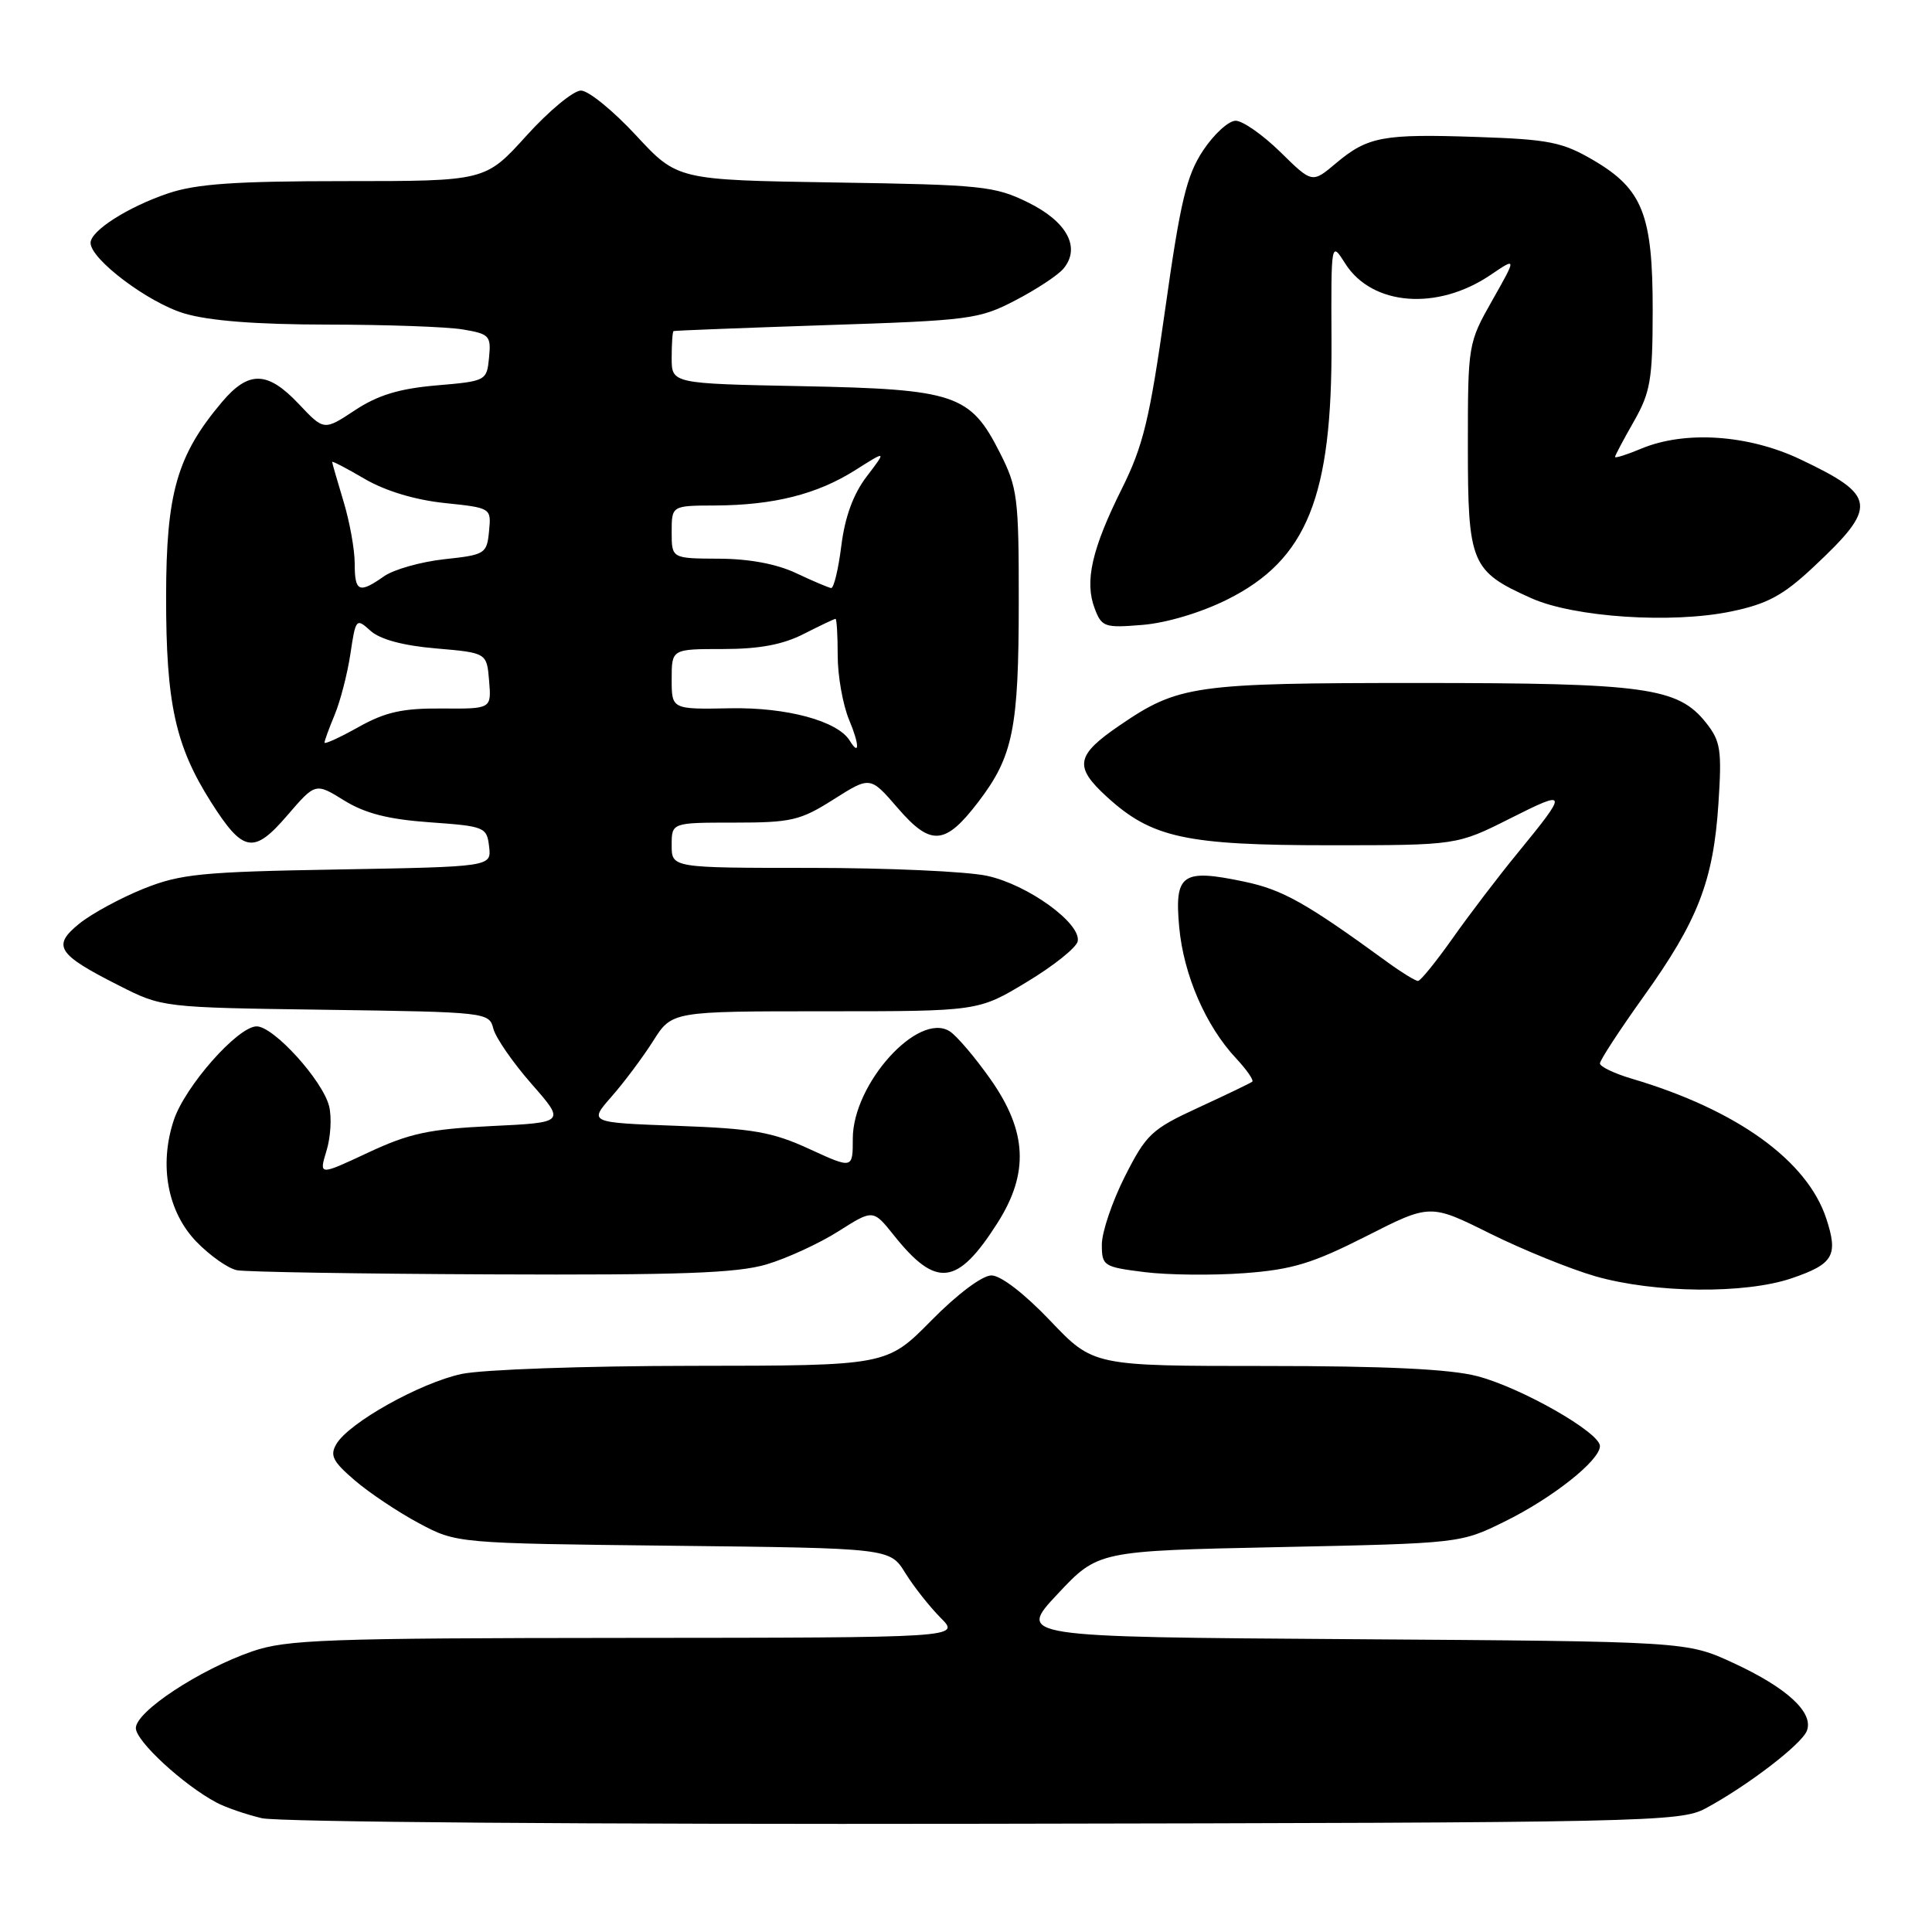<?xml version="1.0" encoding="UTF-8" standalone="no"?>
<!DOCTYPE svg PUBLIC "-//W3C//DTD SVG 1.1//EN" "http://www.w3.org/Graphics/SVG/1.1/DTD/svg11.dtd" >
<svg xmlns="http://www.w3.org/2000/svg" xmlns:xlink="http://www.w3.org/1999/xlink" version="1.1" viewBox="0 0 256 256">
 <g >
 <path fill="currentColor"
d=" M 226.00 239.62 C 231.54 236.64 238.73 231.13 239.42 229.34 C 240.35 226.92 236.78 223.63 229.67 220.35 C 223.50 217.50 223.50 217.50 179.15 217.20 C 134.80 216.90 134.80 216.90 140.15 211.20 C 145.50 205.50 145.50 205.50 169.50 205.00 C 193.46 204.50 193.51 204.50 199.36 201.62 C 205.69 198.51 212.00 193.52 212.00 191.61 C 212.00 189.81 201.52 183.84 195.71 182.34 C 192.15 181.41 183.54 181.00 167.71 181.00 C 144.87 181.00 144.87 181.00 139.16 175.00 C 135.75 171.42 132.61 169.00 131.37 169.00 C 130.16 169.00 126.84 171.48 123.40 174.98 C 117.50 180.96 117.50 180.96 91.80 180.98 C 77.55 180.99 63.89 181.47 61.15 182.06 C 55.67 183.24 46.26 188.50 44.58 191.33 C 43.68 192.85 44.09 193.65 47.00 196.15 C 48.92 197.80 52.75 200.36 55.50 201.83 C 60.50 204.50 60.50 204.50 89.21 204.82 C 117.92 205.14 117.92 205.14 119.95 208.42 C 121.07 210.23 123.18 212.90 124.63 214.36 C 127.27 217.00 127.27 217.00 82.89 217.03 C 43.18 217.06 37.96 217.25 33.41 218.82 C 26.43 221.24 18.00 226.79 18.00 228.98 C 18.00 230.71 24.30 236.52 28.69 238.85 C 29.89 239.49 32.59 240.42 34.69 240.92 C 36.86 241.43 78.13 241.75 130.50 241.66 C 218.45 241.51 222.65 241.42 226.00 239.62 Z  M 237.40 169.38 C 242.95 167.49 243.60 166.36 241.99 161.46 C 239.45 153.76 230.12 147.05 216.25 142.94 C 213.91 142.25 212.00 141.33 212.00 140.91 C 212.00 140.48 214.61 136.49 217.79 132.04 C 224.98 122.01 227.03 116.72 227.70 106.50 C 228.17 99.35 227.99 98.21 226.06 95.77 C 222.34 91.09 218.07 90.50 188.00 90.50 C 158.22 90.50 156.16 90.79 148.37 96.11 C 142.55 100.08 142.28 101.57 146.64 105.56 C 152.60 111.02 157.09 112.00 176.20 112.00 C 193.05 112.00 193.05 112.00 200.12 108.44 C 207.80 104.57 207.84 104.78 201.06 113.07 C 198.55 116.13 194.70 121.18 192.50 124.30 C 190.30 127.41 188.23 129.97 187.90 129.98 C 187.57 129.99 185.77 128.89 183.90 127.53 C 173.03 119.61 169.96 117.89 164.86 116.82 C 156.63 115.09 155.61 115.80 156.25 122.84 C 156.83 129.17 159.76 135.94 163.79 140.24 C 165.20 141.75 166.16 143.14 165.93 143.33 C 165.69 143.52 162.49 145.06 158.80 146.76 C 152.59 149.62 151.89 150.28 149.05 155.89 C 147.37 159.22 146.00 163.27 146.00 164.90 C 146.00 167.74 146.22 167.88 151.65 168.56 C 154.75 168.95 160.71 169.01 164.90 168.70 C 171.23 168.23 173.91 167.41 181.00 163.82 C 189.50 159.50 189.50 159.50 197.42 163.44 C 201.78 165.60 208.08 168.16 211.42 169.12 C 219.27 171.36 231.22 171.48 237.40 169.38 Z  M 101.57 167.54 C 104.28 166.73 108.57 164.76 111.10 163.15 C 115.69 160.24 115.69 160.24 118.44 163.68 C 124.06 170.73 126.86 170.39 132.17 162.05 C 136.37 155.45 136.11 149.92 131.25 143.01 C 129.19 140.08 126.74 137.21 125.82 136.64 C 121.63 134.04 113.00 143.63 113.00 150.87 C 113.00 154.89 113.00 154.89 107.25 152.25 C 102.34 149.99 99.78 149.54 89.75 149.18 C 78.01 148.75 78.01 148.75 81.04 145.30 C 82.70 143.41 85.18 140.09 86.55 137.93 C 89.03 134.00 89.03 134.00 109.33 134.00 C 129.64 134.00 129.64 134.00 136.07 130.11 C 139.61 127.98 142.64 125.55 142.80 124.73 C 143.28 122.34 136.16 117.20 130.78 116.05 C 128.10 115.47 117.60 115.00 107.45 115.00 C 89.00 115.00 89.00 115.00 89.00 112.00 C 89.00 109.00 89.00 109.00 97.30 109.00 C 104.86 109.00 106.05 108.72 110.46 105.92 C 115.31 102.85 115.31 102.85 118.93 107.04 C 123.35 112.17 125.23 112.03 129.66 106.22 C 134.24 100.21 134.99 96.52 134.99 79.72 C 135.00 65.92 134.83 64.60 132.49 59.99 C 128.57 52.24 126.58 51.57 106.25 51.17 C 89.00 50.83 89.00 50.83 89.00 47.42 C 89.00 45.54 89.11 43.94 89.25 43.87 C 89.39 43.80 98.50 43.45 109.50 43.08 C 128.52 42.46 129.75 42.30 134.56 39.79 C 137.35 38.34 140.21 36.45 140.92 35.59 C 143.23 32.81 141.40 29.38 136.25 26.84 C 131.81 24.65 130.14 24.48 110.63 24.18 C 89.76 23.85 89.76 23.85 84.27 17.93 C 81.25 14.67 77.97 12.00 76.98 12.00 C 75.98 12.00 72.72 14.70 69.74 18.00 C 64.31 24.00 64.31 24.00 45.69 24.00 C 31.17 24.00 26.02 24.36 22.28 25.62 C 16.95 27.42 12.00 30.58 12.00 32.18 C 12.00 34.36 19.65 40.11 24.41 41.53 C 27.73 42.52 33.99 43.00 43.43 43.01 C 51.17 43.02 59.21 43.30 61.30 43.65 C 64.85 44.24 65.09 44.49 64.80 47.39 C 64.50 50.46 64.42 50.51 57.81 51.07 C 52.88 51.50 50.06 52.36 47.03 54.36 C 42.93 57.07 42.93 57.07 39.60 53.54 C 35.46 49.15 32.96 49.08 29.43 53.25 C 23.45 60.33 22.02 65.32 22.01 79.07 C 22.00 93.19 23.23 98.82 27.96 106.28 C 32.22 112.99 33.61 113.23 38.08 108.03 C 41.80 103.71 41.80 103.71 45.61 106.07 C 48.40 107.79 51.47 108.57 56.96 108.96 C 64.23 109.48 64.51 109.59 64.81 112.18 C 65.12 114.85 65.12 114.85 44.81 115.21 C 26.67 115.52 23.91 115.80 19.00 117.77 C 15.97 118.99 12.16 121.06 10.53 122.37 C 6.86 125.33 7.56 126.44 15.73 130.57 C 21.50 133.50 21.50 133.50 43.15 133.80 C 64.50 134.10 64.82 134.14 65.37 136.30 C 65.68 137.51 67.96 140.80 70.43 143.62 C 74.92 148.74 74.92 148.74 65.10 149.21 C 56.84 149.61 54.24 150.17 48.77 152.73 C 42.26 155.78 42.26 155.78 43.26 152.49 C 43.82 150.69 43.97 148.03 43.61 146.58 C 42.75 143.15 36.26 136.00 34.01 136.00 C 31.52 136.00 24.50 143.95 23.02 148.45 C 21.05 154.42 22.21 160.58 26.03 164.54 C 27.83 166.39 30.24 168.09 31.40 168.31 C 32.55 168.54 47.71 168.79 65.07 168.86 C 90.19 168.97 97.64 168.70 101.57 167.54 Z  M 162.64 79.43 C 173.18 74.16 176.54 65.84 176.43 45.23 C 176.37 31.95 176.37 31.95 178.25 34.92 C 181.80 40.53 190.47 41.21 197.52 36.42 C 200.97 34.08 200.97 34.08 197.74 39.79 C 194.53 45.46 194.50 45.61 194.50 59.14 C 194.50 74.69 194.92 75.69 202.92 79.27 C 208.58 81.80 221.53 82.66 229.40 81.02 C 234.17 80.03 236.25 78.91 240.23 75.19 C 248.90 67.08 248.73 65.69 238.50 60.84 C 231.63 57.59 223.25 57.03 217.47 59.45 C 215.56 60.25 214.00 60.74 214.00 60.55 C 214.00 60.36 215.12 58.25 216.49 55.85 C 218.69 51.99 218.98 50.33 218.99 41.15 C 219.00 28.44 217.67 25.06 211.12 21.22 C 207.03 18.83 205.26 18.47 195.76 18.15 C 183.23 17.72 181.24 18.09 177.01 21.64 C 173.87 24.29 173.87 24.29 169.65 20.14 C 167.32 17.86 164.66 16.00 163.73 16.00 C 162.79 16.00 160.85 17.78 159.41 19.95 C 157.22 23.27 156.41 26.65 154.39 41.00 C 152.33 55.58 151.48 59.09 148.63 64.80 C 144.67 72.75 143.69 77.06 145.05 80.62 C 145.98 83.09 146.36 83.22 151.41 82.80 C 154.59 82.54 159.18 81.16 162.64 79.43 Z  M 43.00 98.40 C 43.00 98.14 43.61 96.48 44.35 94.70 C 45.09 92.92 46.03 89.30 46.43 86.65 C 47.13 81.95 47.20 81.87 49.09 83.58 C 50.35 84.72 53.40 85.55 57.77 85.92 C 64.50 86.50 64.50 86.50 64.81 90.21 C 65.12 93.93 65.12 93.93 58.56 93.88 C 53.35 93.84 51.08 94.34 47.50 96.34 C 45.03 97.73 43.00 98.65 43.00 98.40 Z  M 112.58 98.12 C 110.97 95.53 104.25 93.71 96.79 93.85 C 89.00 94.00 89.00 94.00 89.00 90.00 C 89.00 86.00 89.00 86.00 95.79 86.00 C 100.60 86.00 103.72 85.42 106.50 84.00 C 108.66 82.90 110.55 82.00 110.71 82.00 C 110.87 82.00 111.00 84.20 111.00 86.88 C 111.00 89.56 111.68 93.39 112.51 95.38 C 113.89 98.66 113.92 100.30 112.58 98.12 Z  M 47.00 74.66 C 47.00 72.82 46.33 69.11 45.51 66.41 C 44.69 63.71 44.02 61.37 44.01 61.21 C 44.00 61.05 45.95 62.06 48.33 63.46 C 51.05 65.05 54.99 66.24 58.89 66.65 C 65.10 67.30 65.10 67.30 64.80 70.40 C 64.51 73.38 64.28 73.52 58.88 74.10 C 55.78 74.44 52.20 75.45 50.90 76.35 C 47.57 78.69 47.00 78.44 47.00 74.66 Z  M 105.50 75.95 C 102.93 74.73 99.26 74.04 95.25 74.03 C 89.00 74.00 89.00 74.00 89.00 70.50 C 89.00 67.00 89.00 67.00 94.75 66.98 C 102.51 66.94 108.25 65.50 113.29 62.32 C 117.49 59.66 117.49 59.66 114.84 63.14 C 113.06 65.47 111.96 68.49 111.48 72.31 C 111.09 75.44 110.48 77.96 110.13 77.92 C 109.79 77.87 107.70 76.99 105.50 75.95 Z "/>
</g>
</svg>